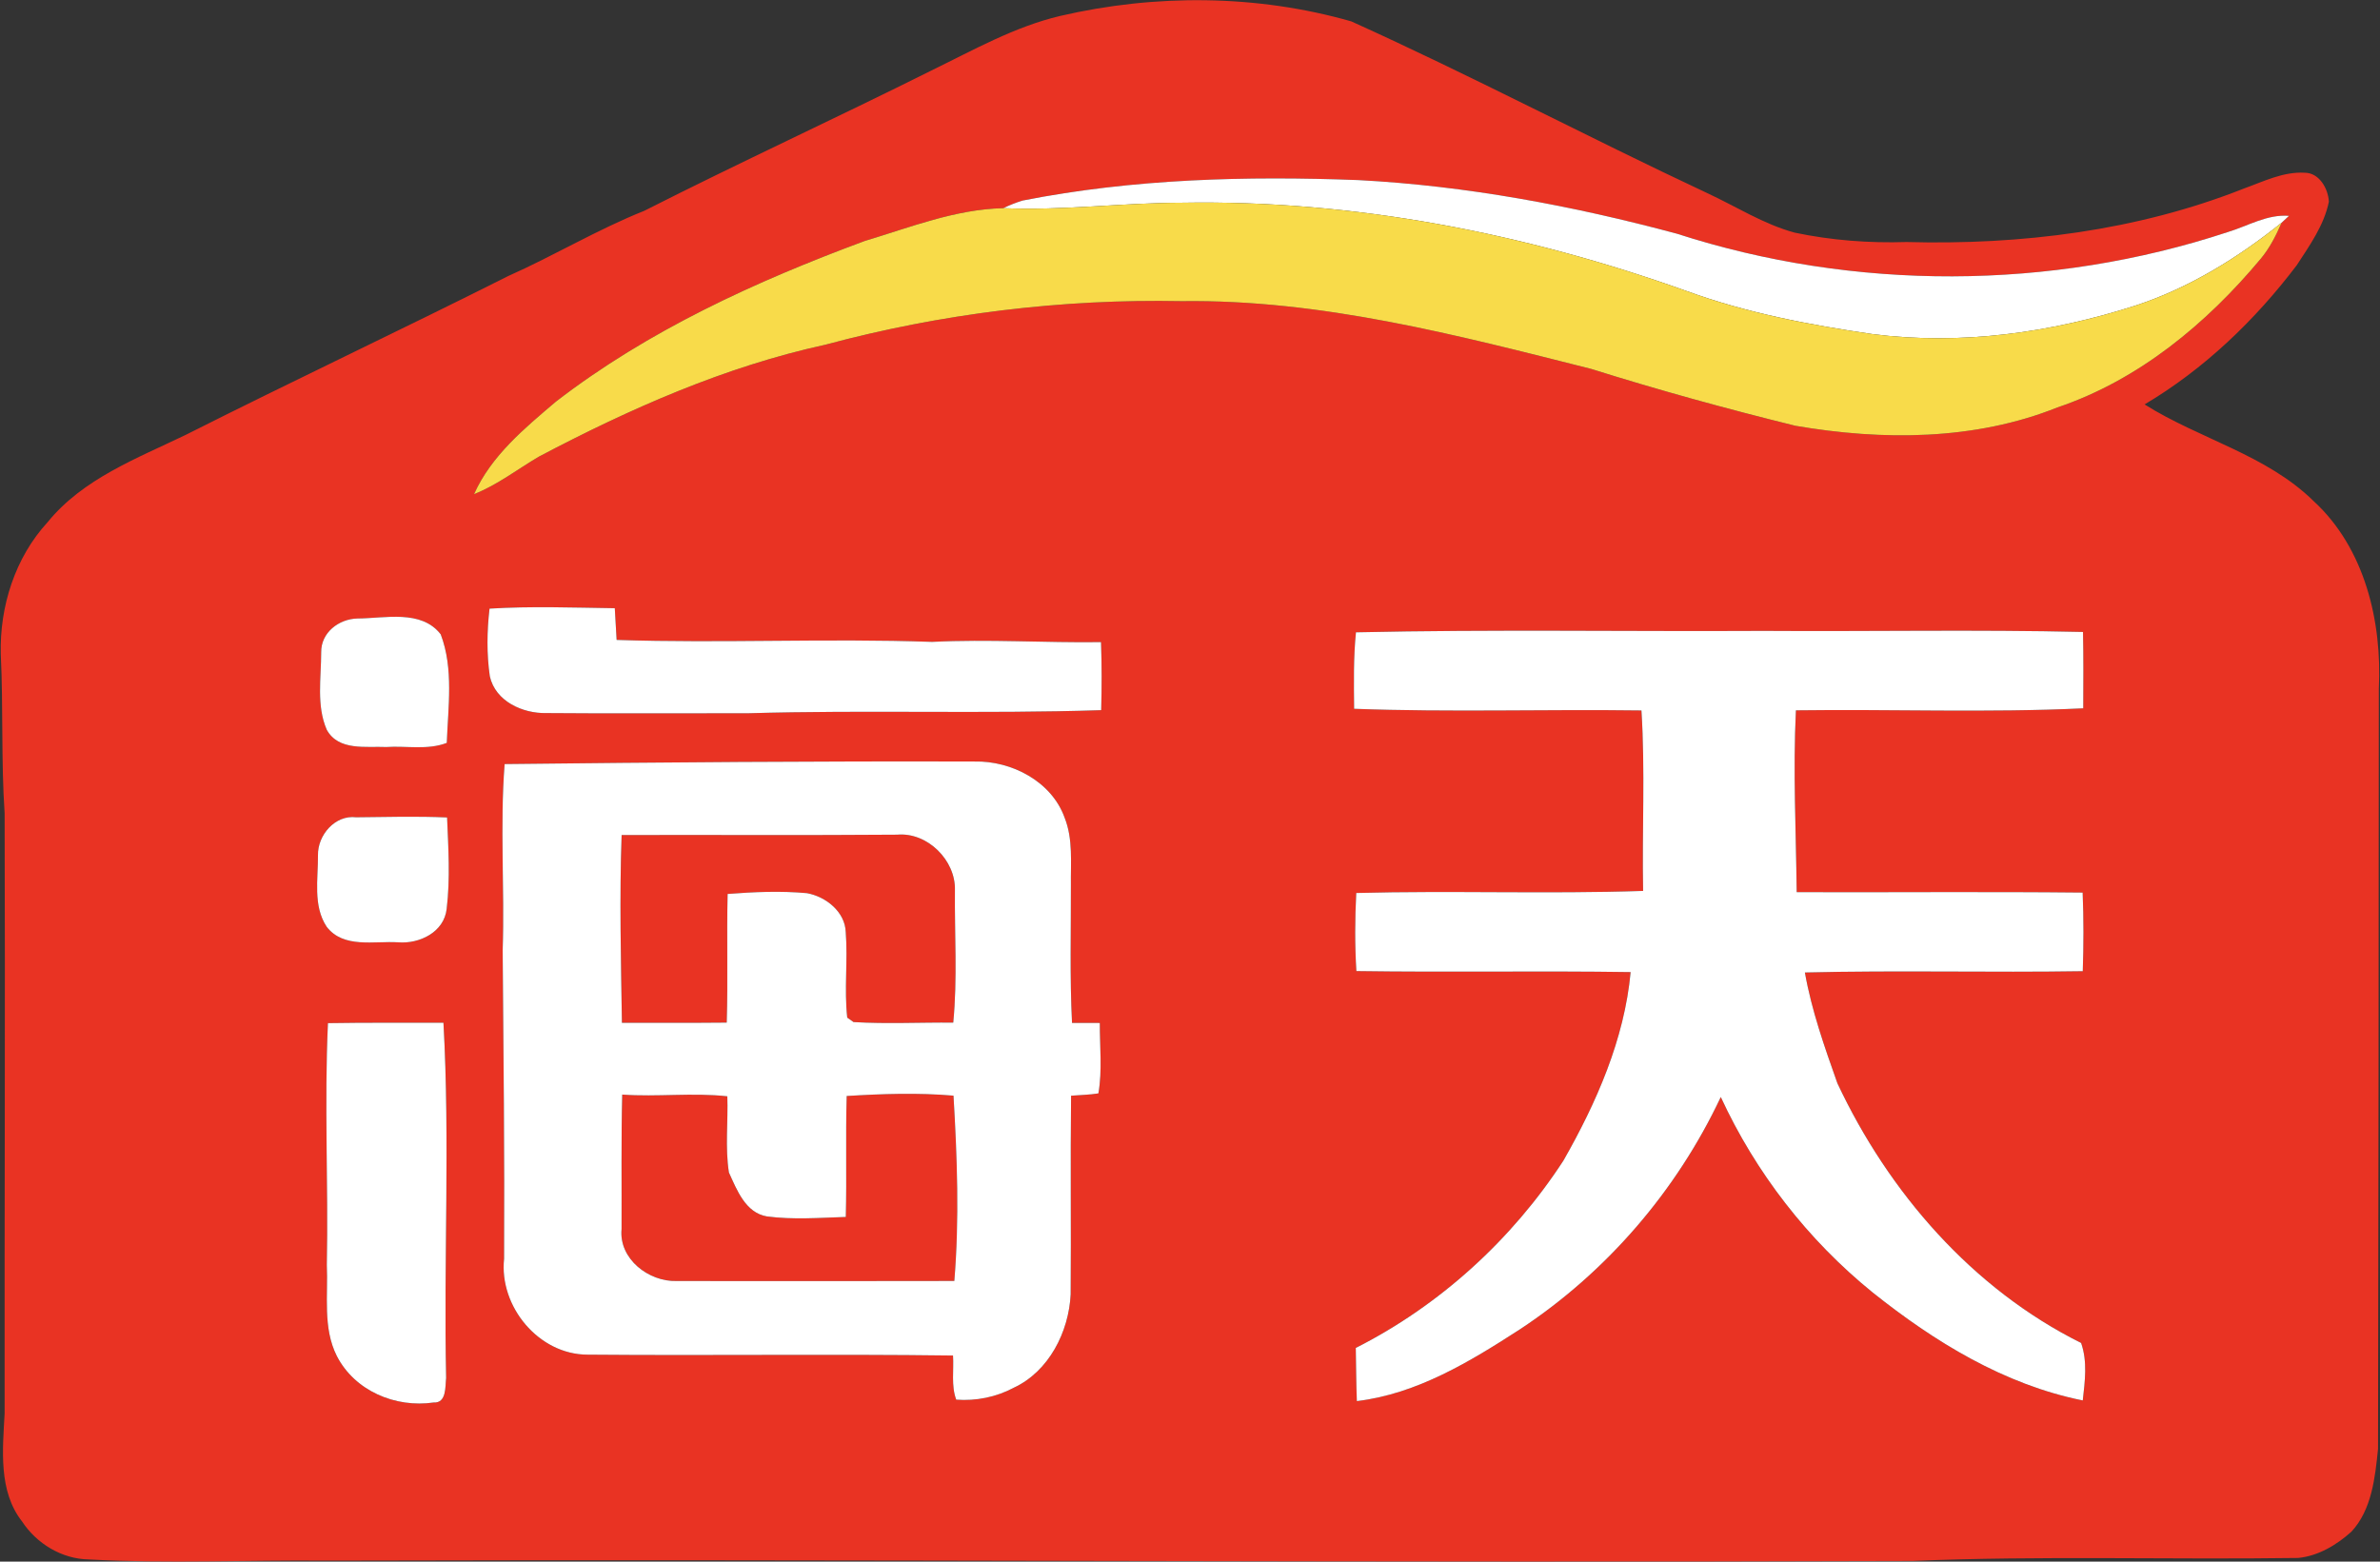 <svg version="1.2" baseProfile="tiny-ps" xmlns="http://www.w3.org/2000/svg" viewBox="0 0 1600 1050" width="1600" height="1050">
	<rect x="0" y="0" width="1600" height="1050" fill="#333333" stroke="none"/>
	<title>Screenshot 2021-10-13 at 10-svg-svg</title>
	<style>
		tspan { white-space:pre }
		.shp0 { fill: #e93323 } 
		.shp1 { fill: #ffffff } 
		.shp2 { fill: #f8db4a } 
	</style>
	<g id="#e93323ff">
		<path id="Layer" fill-rule="evenodd" class="shp0" d="M712.62 10.74C776.78 -4.15 844.98 -3.75 908.42 14.37C989.03 50.78 1067.32 92.18 1147.45 129.71C1167.05 138.78 1185.5 150.71 1206.5 156.42C1231.17 161.61 1256.49 163.53 1281.68 162.73C1358.53 164.81 1436.79 155.22 1508.61 126.72C1521.79 122.01 1534.96 115.3 1549.42 116.14C1559.2 116.18 1565.19 126.88 1565.63 135.62C1562.39 151.51 1552.69 165.01 1544.03 178.34C1515.96 215.35 1481.78 248.17 1441.74 271.92C1478.71 295.2 1523.7 305.74 1555.41 336.96C1589.82 368.58 1601.48 418 1599.2 463.2C1599.16 633.55 1598.96 803.87 1598.68 974.22C1596.69 993.43 1594.53 1014.99 1580.8 1029.84C1570.86 1038.78 1558.48 1046.21 1544.95 1047.52C1458.59 1048.76 1372.11 1045.93 1285.79 1049.52C930.38 1050.8 574.88 1048.32 219.55 1049.32C166.25 1048.8 112.91 1051.4 59.65 1048.52C41.6 1048.2 24.67 1037.94 14.85 1023.01C-1.24 1002.53 1.84 974.58 3.11 950.27C2.95 815.81 3.55 681.34 3.11 546.88C0.72 511.19 2.24 475.45 0.52 439.76C-0.28 407.74 10.14 374.89 32.02 351.09C55.7 321.91 91.99 308.25 124.85 292.4C196.79 256.11 269.69 221.82 341.64 185.61C372.54 171.87 401.61 154.31 433.07 141.77C496.99 109.35 562.07 79.41 626.19 47.39C654.29 33.7 681.96 18.01 712.62 10.74ZM687.39 134.86C682.96 136.22 678.65 137.94 674.46 139.97C642.2 140.69 611.85 152.87 581.35 162.01C508.13 189.16 435.86 222.1 373.7 270.05C352.62 287.97 330.26 306.38 318.68 332.25C334.45 326.02 347.87 315.48 362.36 306.98C423.45 274.8 487.21 246.53 554.92 231.76C632.89 210.8 713.74 200.9 794.47 202.49C888.26 201.26 979.56 225.29 1069.72 248.05C1115.03 262.3 1160.9 274.92 1207.02 286.29C1265.35 296.32 1327.55 296.24 1383.21 273.92C1437.67 255.55 1483.34 217.71 1519.75 174.07C1525.82 166.84 1530.09 158.38 1533.85 149.75C1535.08 148.6 1537.6 146.28 1538.84 145.12C1524.14 143.93 1511.29 151.91 1497.71 156.02C1378.5 195.39 1246.62 195.71 1127.21 157.1C1057.22 138.3 985.67 124.92 913.21 121.09C837.79 118.21 761.69 120.21 687.39 134.86ZM329.1 409.22C327.35 424.27 327.11 439.68 329.3 454.73C333.06 471.58 351.38 479.81 367.35 479.45C412.59 479.85 457.82 479.49 503.06 479.57C582.11 477.25 661.28 480.09 740.29 477.49C740.69 462.24 740.73 446.99 740.17 431.74C702.32 432.26 664.51 429.66 626.67 431.58C556 429.06 485.25 432.62 414.54 430.26C414.1 423.15 413.74 416.05 413.31 408.94C385.28 408.54 357.13 407.5 329.1 409.22ZM240.27 415.85C227.73 416.17 215.72 425.35 215.92 438.64C215.92 455.85 212.6 474.42 219.67 490.67C227.57 505.04 246.02 501.68 259.67 502.28C273.13 501.37 287.5 504.48 300.36 499.49C301.24 475.37 305.07 449.54 296.28 426.51C283.23 409.62 258.76 415.77 240.27 415.85ZM911.57 425.15C909.82 442.24 910.17 459.44 910.33 476.57C974.65 478.97 1039.13 476.81 1103.49 477.69C1106.05 518.09 1103.85 558.62 1104.61 599.02C1040.37 601.17 976.01 598.7 911.77 600.42C910.85 617.9 910.77 635.43 911.85 652.92C973.3 653.83 1034.74 652.68 1096.23 653.6C1092.03 698.75 1073.27 741.39 1050.99 780.43C1016.46 833.45 967.99 877.69 911.45 906.31C911.69 918.21 911.69 930.15 912.17 942.05C952.54 937.25 988.31 915.46 1021.77 893.82C1080.1 855.37 1127.09 800.75 1156.83 737.6C1180.27 788.42 1215.36 833.69 1258.84 868.94C1300.44 902.16 1347.36 930.99 1400.18 941.61C1401.61 928.75 1403.45 915.46 1399.06 902.96C1325.92 866.55 1269.62 801.63 1235.21 728.33C1226.58 703.98 1217.88 679.39 1213.37 653.87C1275.61 652.32 1337.89 653.99 1400.18 653C1400.78 635.39 1400.82 617.74 1400.1 600.14C1336.02 599.46 1271.94 600.06 1207.86 599.86C1207.42 559.13 1205.34 518.33 1207.34 477.61C1271.7 476.73 1336.22 479.33 1400.5 476.25C1400.58 459.17 1400.7 442.04 1400.34 424.91C1328.87 423.23 1257.32 424.67 1185.82 424.19C1094.39 424.67 1002.96 423.11 911.57 425.15ZM339.24 513.74C336.01 555.38 339.32 597.22 337.93 638.94C338.49 708.09 339.24 777.2 338.88 846.35C335.45 878.41 362.12 910.79 394.98 910.83C476.87 911.54 558.75 910.35 640.68 911.42C641.32 921.25 639.32 931.71 642.84 941.09C656.13 942.09 669.75 939.37 681.52 933.06C705.16 922.08 718.53 895.49 719.77 870.3C720.13 825.79 719.53 781.23 720.05 736.72C726.16 736.2 732.35 736.16 738.42 735.16C741.13 719.55 739.29 703.54 739.37 687.81C733.11 687.77 726.88 687.77 720.69 687.77C719.13 656.91 720.01 626.01 719.93 595.15C719.73 580.02 721.45 564.25 715.74 549.87C707.04 525.44 680.09 511.43 655.09 512.02C549.77 511.71 444.53 512.54 339.24 513.74ZM213.76 575.06C213.88 590.99 210.29 609 219.59 623.09C230.89 637.9 251.61 632.56 267.7 633.59C281.99 634.75 298.56 626.77 300.28 611.12C302.75 590.71 301.4 570.07 300.56 549.63C280.19 548.71 259.79 549.31 239.43 549.51C225.22 547.76 213.48 561.57 213.76 575.06ZM220.47 687.93C217.95 742.11 220.79 796.32 219.71 850.54C220.63 870.9 216.91 892.78 226.42 911.7C238.51 935.26 265.86 946.72 291.49 943C300.32 943.52 299.24 932.22 299.92 926.48C298.24 846.91 302.55 767.1 298.12 687.65C272.25 687.73 246.34 687.49 220.47 687.93Z" />
		<path id="Layer" class="shp0" d="M417.9 561.45C479.66 561.29 541.39 561.69 603.15 561.21C623.43 559.41 642.6 578.42 641.96 598.62C641.68 628.24 643.71 658.03 640.84 687.57C618.52 687.37 596.12 688.53 573.8 687.21C572.77 686.45 570.61 684.94 569.57 684.22C567.46 665.13 570.05 645.85 568.57 626.77C568.1 612.99 555.2 602.89 542.54 600.54C524.82 598.9 506.89 599.7 489.16 601.06C488.48 629.88 489.44 658.71 488.56 687.57C465.05 687.81 441.57 687.65 418.1 687.69C417.46 645.65 416.38 603.53 417.9 561.45Z" />
		<path id="Layer" class="shp0" d="M418.3 735.96C441.81 737.67 465.45 734.52 488.96 737.12C489.56 754.16 487.37 771.49 490.04 788.38C495.39 800.08 501.14 815.41 515.55 817.88C533.12 820.2 550.97 818.8 568.61 818.24C569.29 791.13 568.41 764.02 569.21 736.92C593.05 735.44 617.2 734.64 641 736.68C643.47 778.08 644.99 819.92 641.56 861.28C579.35 861.36 517.11 861.44 454.87 861.32C436.1 861.88 415.94 846.47 417.86 826.39C417.98 796.24 417.54 766.1 418.3 735.96Z" />
	</g>
	<g id="#ffffffff">
		<path id="Layer" class="shp1" d="M687.39 134.86C761.69 120.21 837.79 118.21 913.21 121.09C985.67 124.92 1057.22 138.3 1127.21 157.1C1246.62 195.71 1378.5 195.39 1497.71 156.02C1511.29 151.91 1524.14 143.93 1538.84 145.12C1537.6 146.28 1535.08 148.6 1533.85 149.75C1504.34 173.43 1471.6 193.67 1435.51 205.49C1378.7 223.73 1318.17 232.28 1258.72 224.61C1216.4 218.42 1174.12 210.4 1133.84 195.67C1025.32 156.82 910.33 134.34 794.79 136.3C754.63 136.34 714.66 141.69 674.46 139.97C678.65 137.94 682.96 136.22 687.39 134.86Z" />
		<path id="Layer" class="shp1" d="M329.1 409.22C357.13 407.5 385.28 408.54 413.31 408.94C413.74 416.05 414.1 423.15 414.54 430.26C485.25 432.62 556 429.06 626.67 431.58C664.51 429.66 702.32 432.26 740.17 431.74C740.73 446.99 740.69 462.24 740.29 477.49C661.28 480.09 582.11 477.25 503.06 479.57C457.82 479.49 412.59 479.85 367.35 479.45C351.38 479.81 333.06 471.58 329.3 454.73C327.11 439.68 327.35 424.27 329.1 409.22Z" />
		<path id="Layer" class="shp1" d="M240.27 415.85C258.76 415.77 283.23 409.62 296.28 426.51C305.07 449.54 301.24 475.37 300.36 499.49C287.5 504.48 273.13 501.37 259.67 502.28C246.02 501.68 227.57 505.04 219.67 490.67C212.6 474.42 215.92 455.85 215.92 438.64C215.72 425.35 227.73 416.17 240.27 415.85Z" />
		<path id="Layer" class="shp1" d="M911.57 425.15C1002.96 423.11 1094.39 424.67 1185.82 424.19C1257.32 424.67 1328.87 423.23 1400.34 424.91C1400.7 442.04 1400.58 459.17 1400.5 476.25C1336.22 479.33 1271.7 476.73 1207.34 477.61C1205.34 518.33 1207.42 559.13 1207.86 599.86C1271.94 600.06 1336.02 599.46 1400.1 600.14C1400.82 617.74 1400.78 635.39 1400.18 653C1337.89 653.99 1275.61 652.32 1213.37 653.87C1217.88 679.39 1226.58 703.98 1235.21 728.33C1269.62 801.63 1325.92 866.55 1399.06 902.96C1403.45 915.46 1401.61 928.75 1400.18 941.61C1347.36 930.99 1300.44 902.16 1258.84 868.94C1215.36 833.69 1180.27 788.42 1156.83 737.6C1127.09 800.75 1080.1 855.37 1021.77 893.82C988.31 915.46 952.54 937.25 912.17 942.05C911.69 930.15 911.69 918.21 911.45 906.31C967.99 877.69 1016.46 833.45 1050.99 780.43C1073.27 741.39 1092.03 698.75 1096.23 653.6C1034.74 652.68 973.3 653.83 911.85 652.92C910.77 635.43 910.85 617.9 911.77 600.42C976.01 598.7 1040.37 601.17 1104.61 599.02C1103.85 558.62 1106.05 518.09 1103.49 477.69C1039.13 476.81 974.65 478.97 910.33 476.57C910.17 459.44 909.82 442.24 911.57 425.15Z" />
		<path id="Layer" fill-rule="evenodd" class="shp1" d="M339.24 513.74C444.53 512.54 549.77 511.71 655.09 512.02C680.09 511.43 707.04 525.44 715.74 549.87C721.45 564.25 719.73 580.02 719.93 595.15C720.01 626.01 719.13 656.91 720.69 687.77C726.88 687.77 733.11 687.77 739.37 687.81C739.29 703.54 741.13 719.55 738.42 735.16C732.35 736.16 726.16 736.2 720.05 736.72C719.53 781.23 720.13 825.79 719.77 870.3C718.53 895.49 705.16 922.08 681.52 933.06C669.75 939.37 656.13 942.09 642.84 941.09C639.32 931.71 641.32 921.25 640.68 911.42C558.75 910.35 476.87 911.54 394.98 910.83C362.12 910.79 335.45 878.41 338.88 846.35C339.24 777.2 338.49 708.09 337.93 638.94C339.32 597.22 336.01 555.38 339.24 513.74ZM417.9 561.45C416.38 603.53 417.46 645.65 418.1 687.69C441.57 687.65 465.05 687.81 488.56 687.57C489.44 658.71 488.48 629.88 489.16 601.06C506.89 599.7 524.82 598.9 542.54 600.54C555.2 602.89 568.1 612.99 568.57 626.77C570.05 645.85 567.46 665.13 569.57 684.22C570.61 684.94 572.77 686.45 573.8 687.21C596.12 688.53 618.52 687.37 640.84 687.57C643.71 658.03 641.68 628.24 641.96 598.62C642.6 578.42 623.43 559.41 603.15 561.21C541.39 561.69 479.66 561.29 417.9 561.45ZM418.3 735.96C417.54 766.1 417.98 796.24 417.86 826.39C415.94 846.47 436.1 861.88 454.87 861.32C517.11 861.44 579.35 861.36 641.56 861.28C644.99 819.92 643.47 778.08 641 736.68C617.2 734.64 593.05 735.44 569.21 736.92C568.41 764.02 569.29 791.13 568.61 818.24C550.97 818.8 533.12 820.2 515.55 817.88C501.14 815.41 495.39 800.08 490.04 788.38C487.37 771.49 489.56 754.16 488.96 737.12C465.45 734.52 441.81 737.67 418.3 735.96Z" />
		<path id="Layer" class="shp1" d="M213.76 575.06C213.48 561.57 225.22 547.76 239.43 549.51C259.79 549.31 280.19 548.71 300.56 549.63C301.4 570.07 302.75 590.71 300.28 611.12C298.56 626.77 281.99 634.75 267.7 633.59C251.61 632.56 230.89 637.9 219.59 623.09C210.29 609 213.88 590.99 213.76 575.06Z" />
		<path id="Layer" class="shp1" d="M220.47 687.93C246.34 687.49 272.25 687.73 298.12 687.65C302.55 767.1 298.24 846.91 299.92 926.48C299.24 932.22 300.32 943.52 291.49 943C265.86 946.72 238.51 935.26 226.42 911.7C216.91 892.78 220.63 870.9 219.71 850.54C220.79 796.32 217.95 742.11 220.47 687.93Z" />
	</g>
	<g id="#f8db4aff">
		<path id="Layer" class="shp2" d="M794.79 136.3C910.33 134.34 1025.32 156.82 1133.84 195.67C1174.12 210.4 1216.4 218.42 1258.72 224.61C1318.17 232.28 1378.7 223.73 1435.51 205.49C1471.6 193.67 1504.34 173.43 1533.85 149.75C1530.09 158.38 1525.82 166.84 1519.75 174.07C1483.34 217.71 1437.67 255.55 1383.21 273.92C1327.55 296.24 1265.35 296.32 1207.02 286.29C1160.9 274.92 1115.03 262.3 1069.72 248.05C979.56 225.29 888.26 201.26 794.47 202.49C713.74 200.9 632.89 210.8 554.92 231.76C487.21 246.53 423.45 274.8 362.36 306.98C347.87 315.48 334.45 326.02 318.68 332.25C330.26 306.38 352.62 287.97 373.7 270.05C435.86 222.1 508.13 189.16 581.35 162.01C611.85 152.87 642.2 140.69 674.46 139.97C714.66 141.69 754.63 136.34 794.79 136.3Z" />
	</g>
</svg>